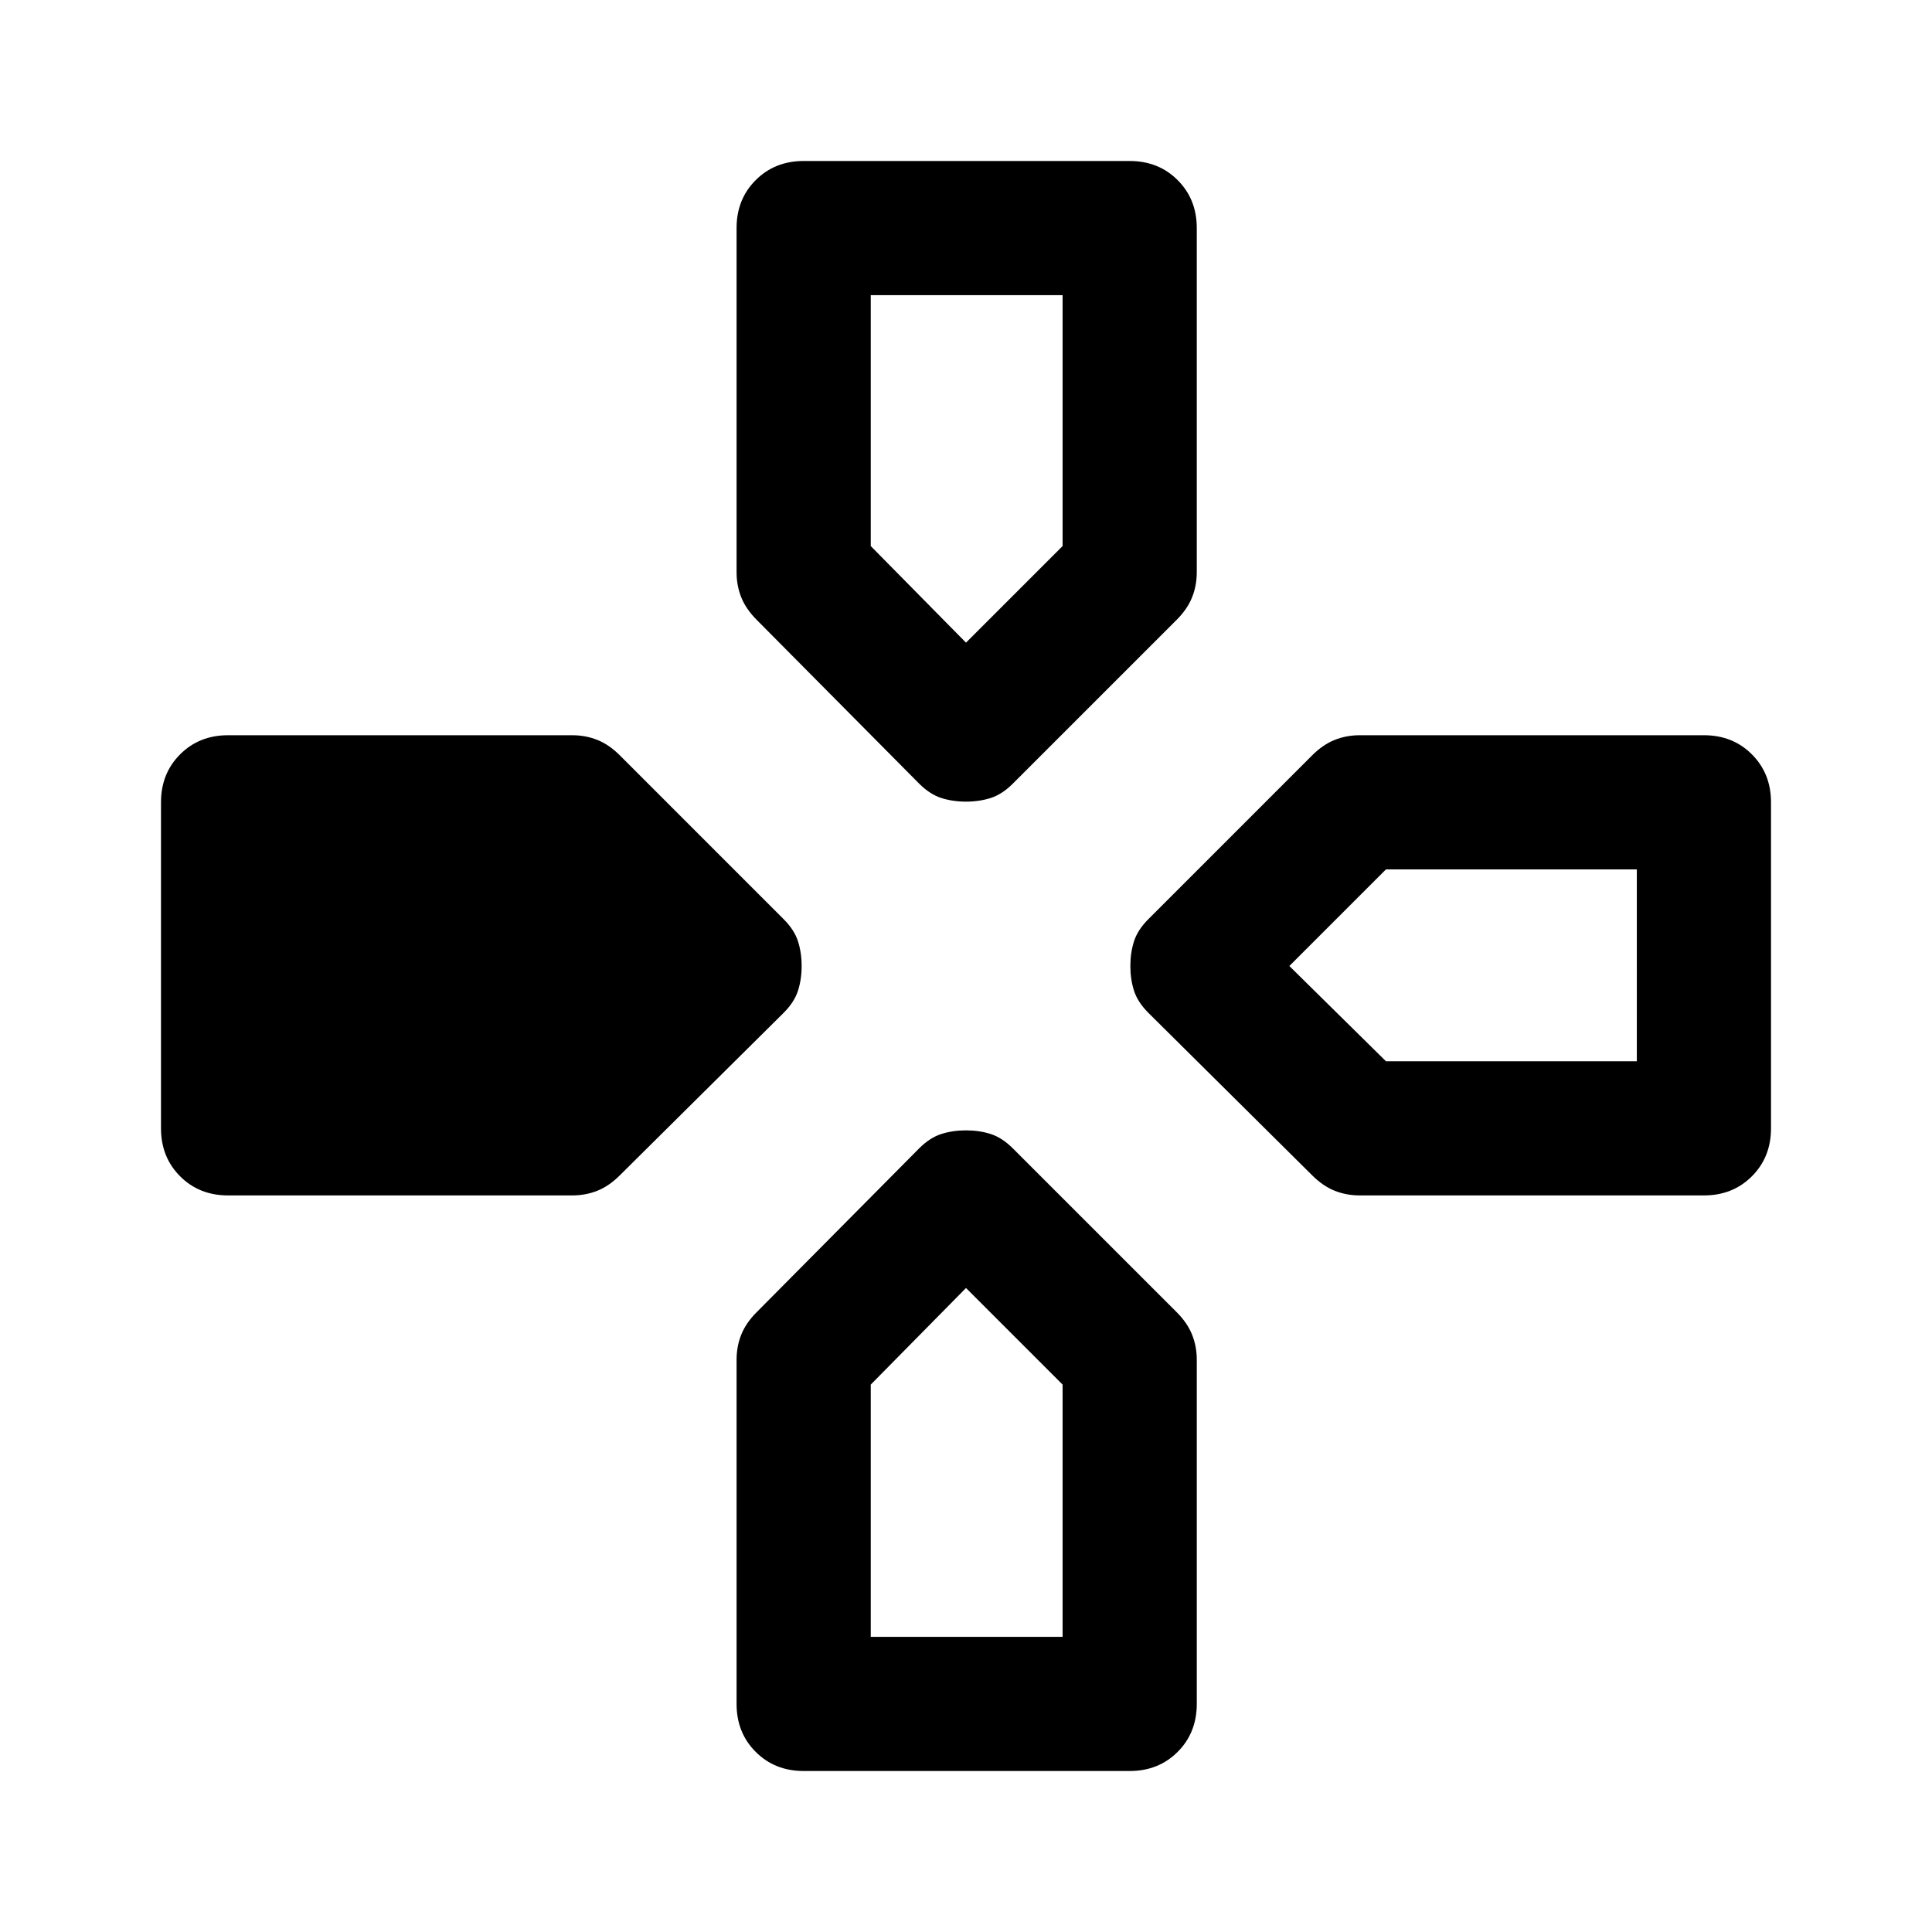 <svg xmlns="http://www.w3.org/2000/svg" height="40" viewBox="0 -960 960 960" width="40"><path d="M456.67-570.67 376-652q-5.33-5.33-7.67-11.17Q366-669 366-675.67v-171q0-14.33 9.5-23.83 9.5-9.5 23.83-9.5h162q14.34 0 23.84 9.5t9.5 23.83v171q0 6.67-2.34 12.5-2.33 5.84-7.66 11.17l-81.34 81.33q-5.33 5.34-11 7.17-5.66 1.83-12.33 1.83t-12.33-1.83q-5.67-1.83-11-7.17Zm114 114q-5.34-5.33-7.17-11-1.83-5.66-1.83-12.33t1.83-12.33q1.83-5.67 7.17-11L652-584.67q5.33-5.33 11.17-7.66 5.83-2.34 12.5-2.34h171q14.33 0 23.83 9.5 9.5 9.5 9.5 23.84v162q0 14.33-9.5 23.83-9.5 9.5-23.83 9.5h-171q-6.67 0-12.5-2.33-5.84-2.34-11.17-7.67l-81.33-80.67ZM80-399.33v-162q0-14.34 9.5-23.84t23.83-9.5h171q6.67 0 12.5 2.34 5.84 2.33 11.17 7.66l81.33 81.34q5.34 5.33 7.17 11 1.83 5.66 1.83 12.33t-1.83 12.33q-1.83 5.67-7.17 11L308-376q-5.33 5.33-11.17 7.67Q291-366 284.33-366h-171Q99-366 89.5-375.5 80-385 80-399.33Zm286 286v-171q0-6.67 2.33-12.5 2.34-5.84 7.67-11.17l80.67-81.33q5.33-5.34 11-7.17 5.66-1.83 12.33-1.83t12.33 1.83q5.67 1.83 11 7.17L584.67-308q5.33 5.33 7.66 11.17 2.34 5.83 2.34 12.5v171q0 14.33-9.5 23.83-9.5 9.5-23.84 9.5h-162Q385-80 375.5-89.5 366-99 366-113.33Zm114-527.34 48-48v-124.66h-95.33v124.66l47.33 48Zm-47.33 494H528V-272l-48-48-47.33 48v125.33Zm256-286h124.66V-528H688.67l-48 48 48 47.33Z"/></svg>